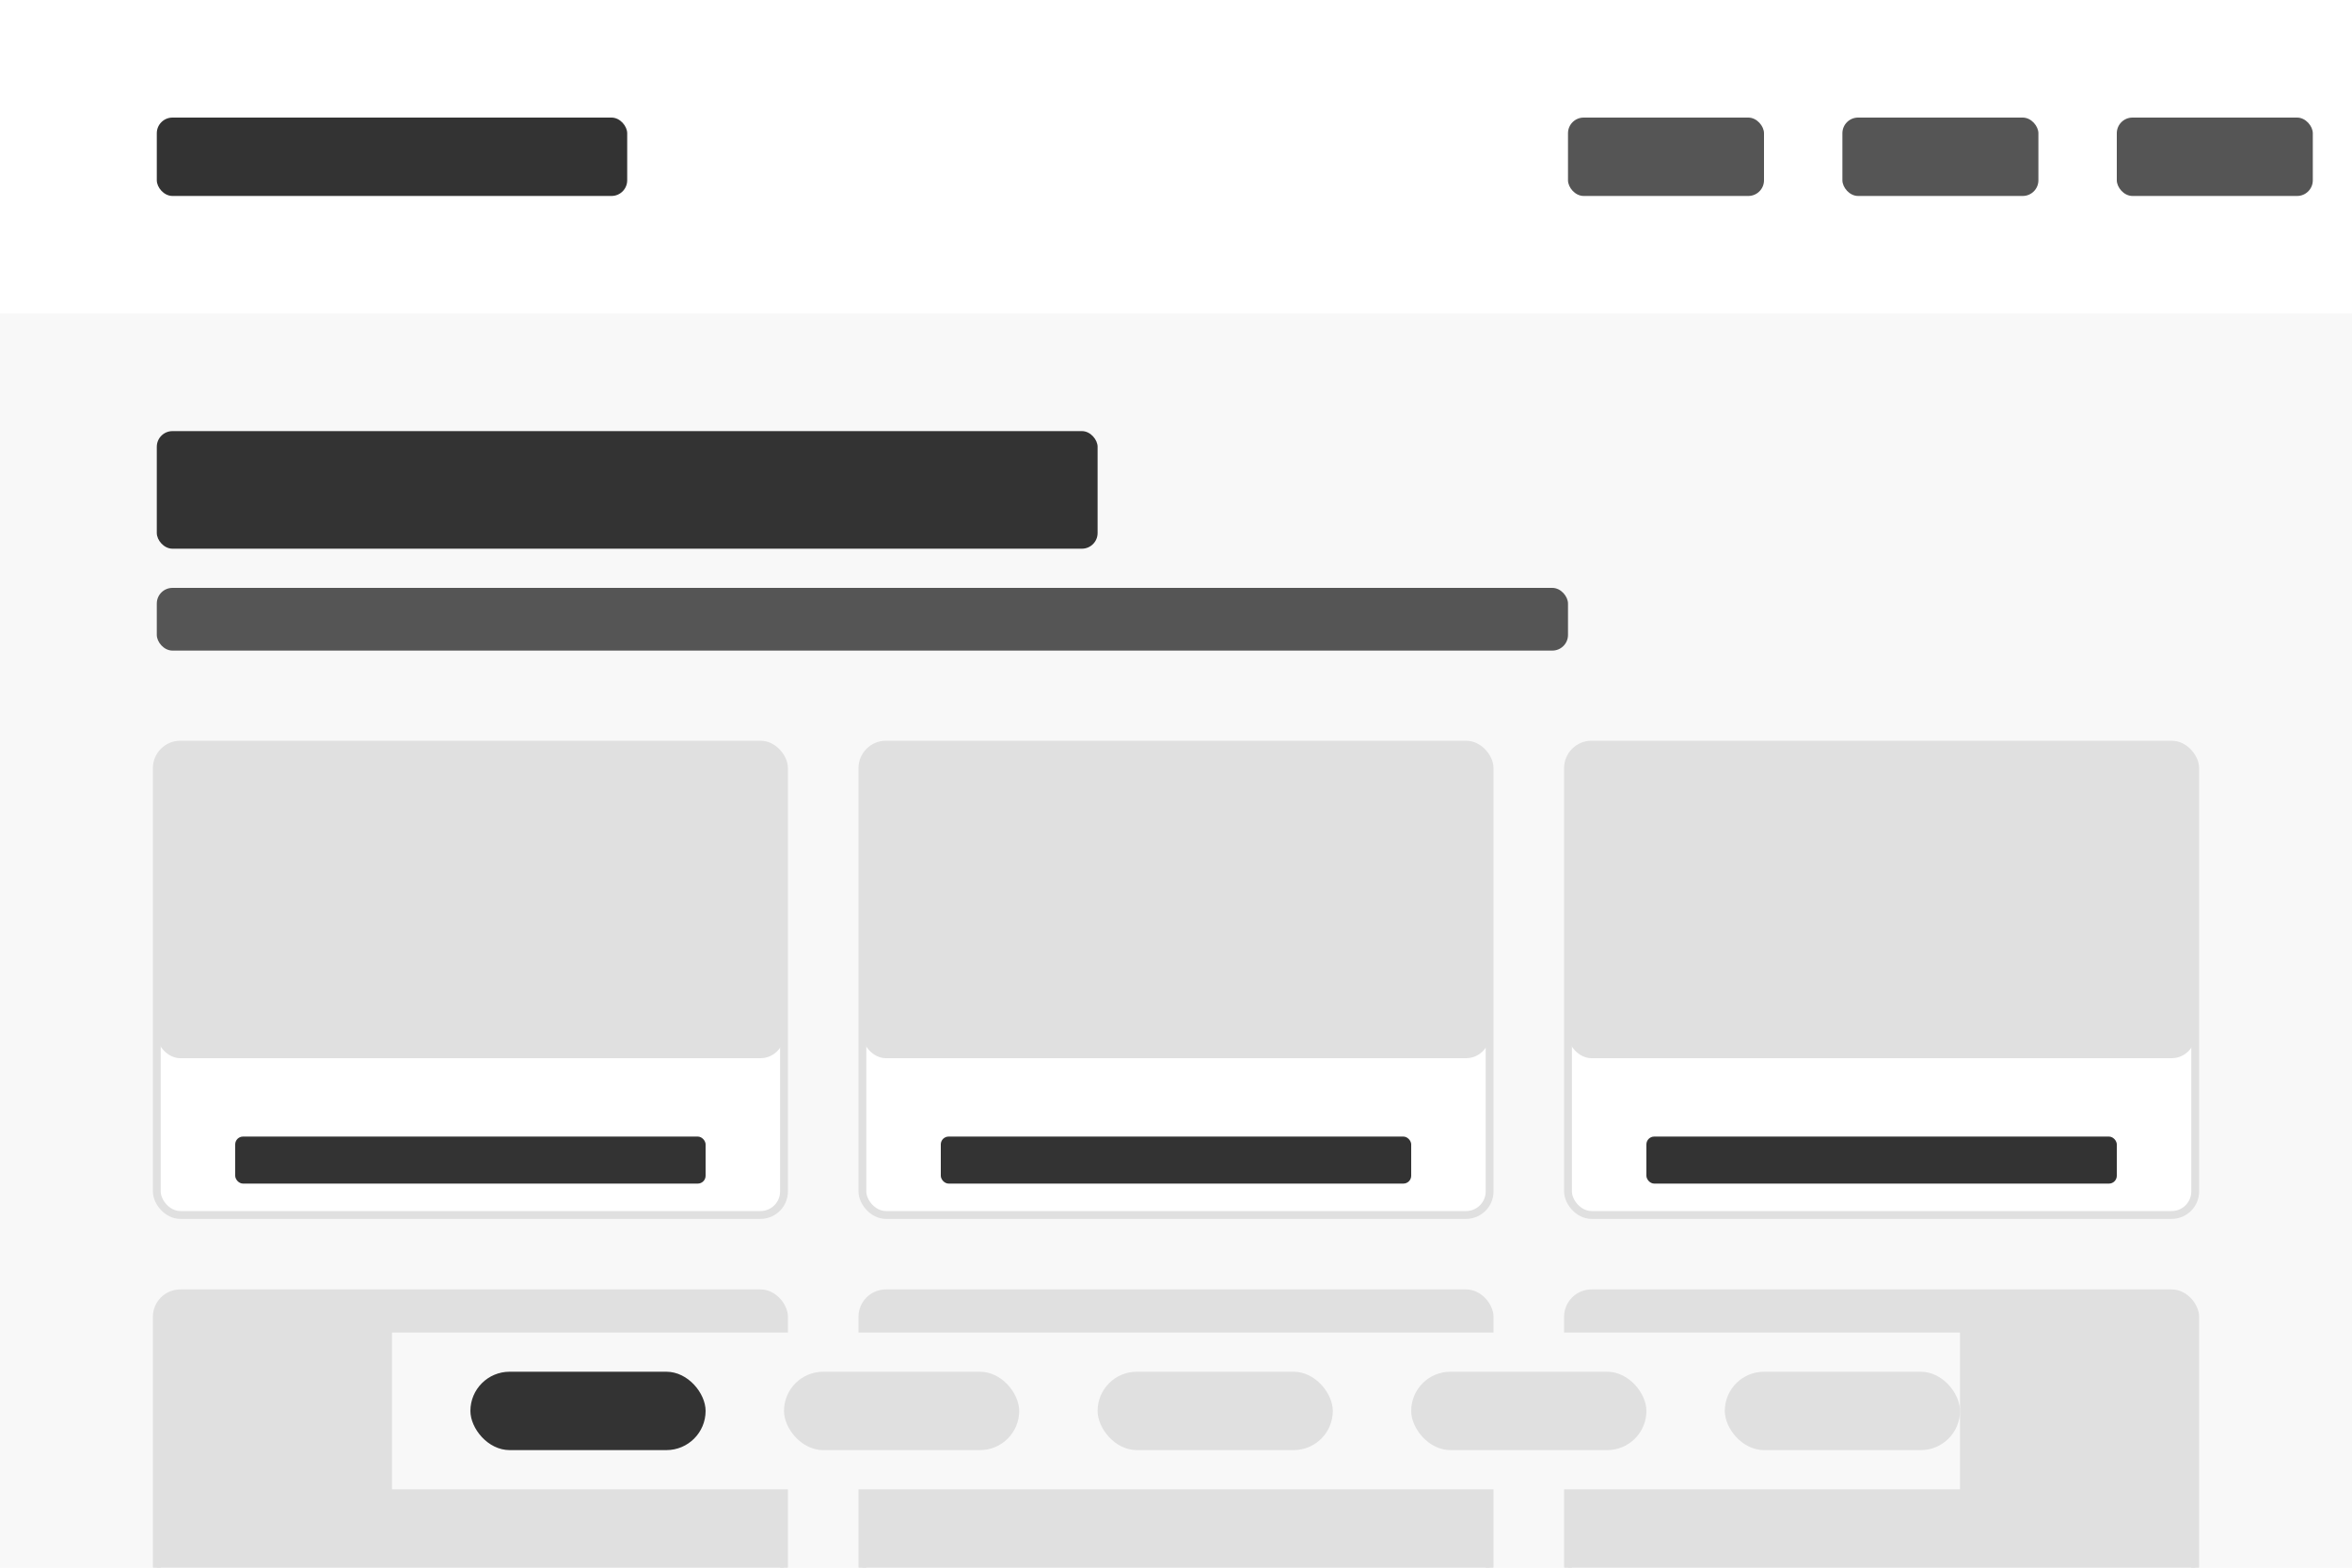 <svg xmlns="http://www.w3.org/2000/svg" width="300" height="200" viewBox="0 0 300 200">
  <rect width="300" height="200" fill="#f8f8f8" />
  
  <!-- Header -->
  <rect x="0" y="0" width="300" height="40" rx="0" fill="#ffffff" />
  <rect x="20" y="15" width="60" height="10" rx="2" fill="#333333" />
  <rect x="200" y="15" width="25" height="10" rx="2" fill="#555555" />
  <rect x="235" y="15" width="25" height="10" rx="2" fill="#555555" />
  <rect x="270" y="15" width="25" height="10" rx="2" fill="#555555" />
  
  <!-- Page Title -->
  <rect x="20" y="55" width="120" height="15" rx="2" fill="#333333" />
  <rect x="20" y="75" width="180" height="8" rx="2" fill="#555555" />
  
  <!-- Portfolio Grid -->
  <rect x="20" y="95" width="80" height="60" rx="3" fill="#ffffff" stroke="#e0e0e0" />
  <rect x="20" y="95" width="80" height="40" rx="3" fill="#e0e0e0" />
  <rect x="30" y="145" width="60" height="6" rx="1" fill="#333333" />
  
  <rect x="110" y="95" width="80" height="60" rx="3" fill="#ffffff" stroke="#e0e0e0" />
  <rect x="110" y="95" width="80" height="40" rx="3" fill="#e0e0e0" />
  <rect x="120" y="145" width="60" height="6" rx="1" fill="#333333" />
  
  <rect x="200" y="95" width="80" height="60" rx="3" fill="#ffffff" stroke="#e0e0e0" />
  <rect x="200" y="95" width="80" height="40" rx="3" fill="#e0e0e0" />
  <rect x="210" y="145" width="60" height="6" rx="1" fill="#333333" />
  
  <rect x="20" y="165" width="80" height="60" rx="3" fill="#ffffff" stroke="#e0e0e0" />
  <rect x="20" y="165" width="80" height="40" rx="3" fill="#e0e0e0" />
  <rect x="30" y="215" width="60" height="6" rx="1" fill="#333333" />
  
  <rect x="110" y="165" width="80" height="60" rx="3" fill="#ffffff" stroke="#e0e0e0" />
  <rect x="110" y="165" width="80" height="40" rx="3" fill="#e0e0e0" />
  <rect x="120" y="215" width="60" height="6" rx="1" fill="#333333" />
  
  <rect x="200" y="165" width="80" height="60" rx="3" fill="#ffffff" stroke="#e0e0e0" />
  <rect x="200" y="165" width="80" height="40" rx="3" fill="#e0e0e0" />
  <rect x="210" y="215" width="60" height="6" rx="1" fill="#333333" />
  
  <!-- Filter Buttons -->
  <rect x="50" y="170" width="200" height="20" rx="0" fill="#f8f8f8" />
  <rect x="60" y="175" width="30" height="10" rx="5" fill="#333333" />
  <rect x="100" y="175" width="30" height="10" rx="5" fill="#e0e0e0" />
  <rect x="140" y="175" width="30" height="10" rx="5" fill="#e0e0e0" />
  <rect x="180" y="175" width="30" height="10" rx="5" fill="#e0e0e0" />
  <rect x="220" y="175" width="30" height="10" rx="5" fill="#e0e0e0" />
</svg> 